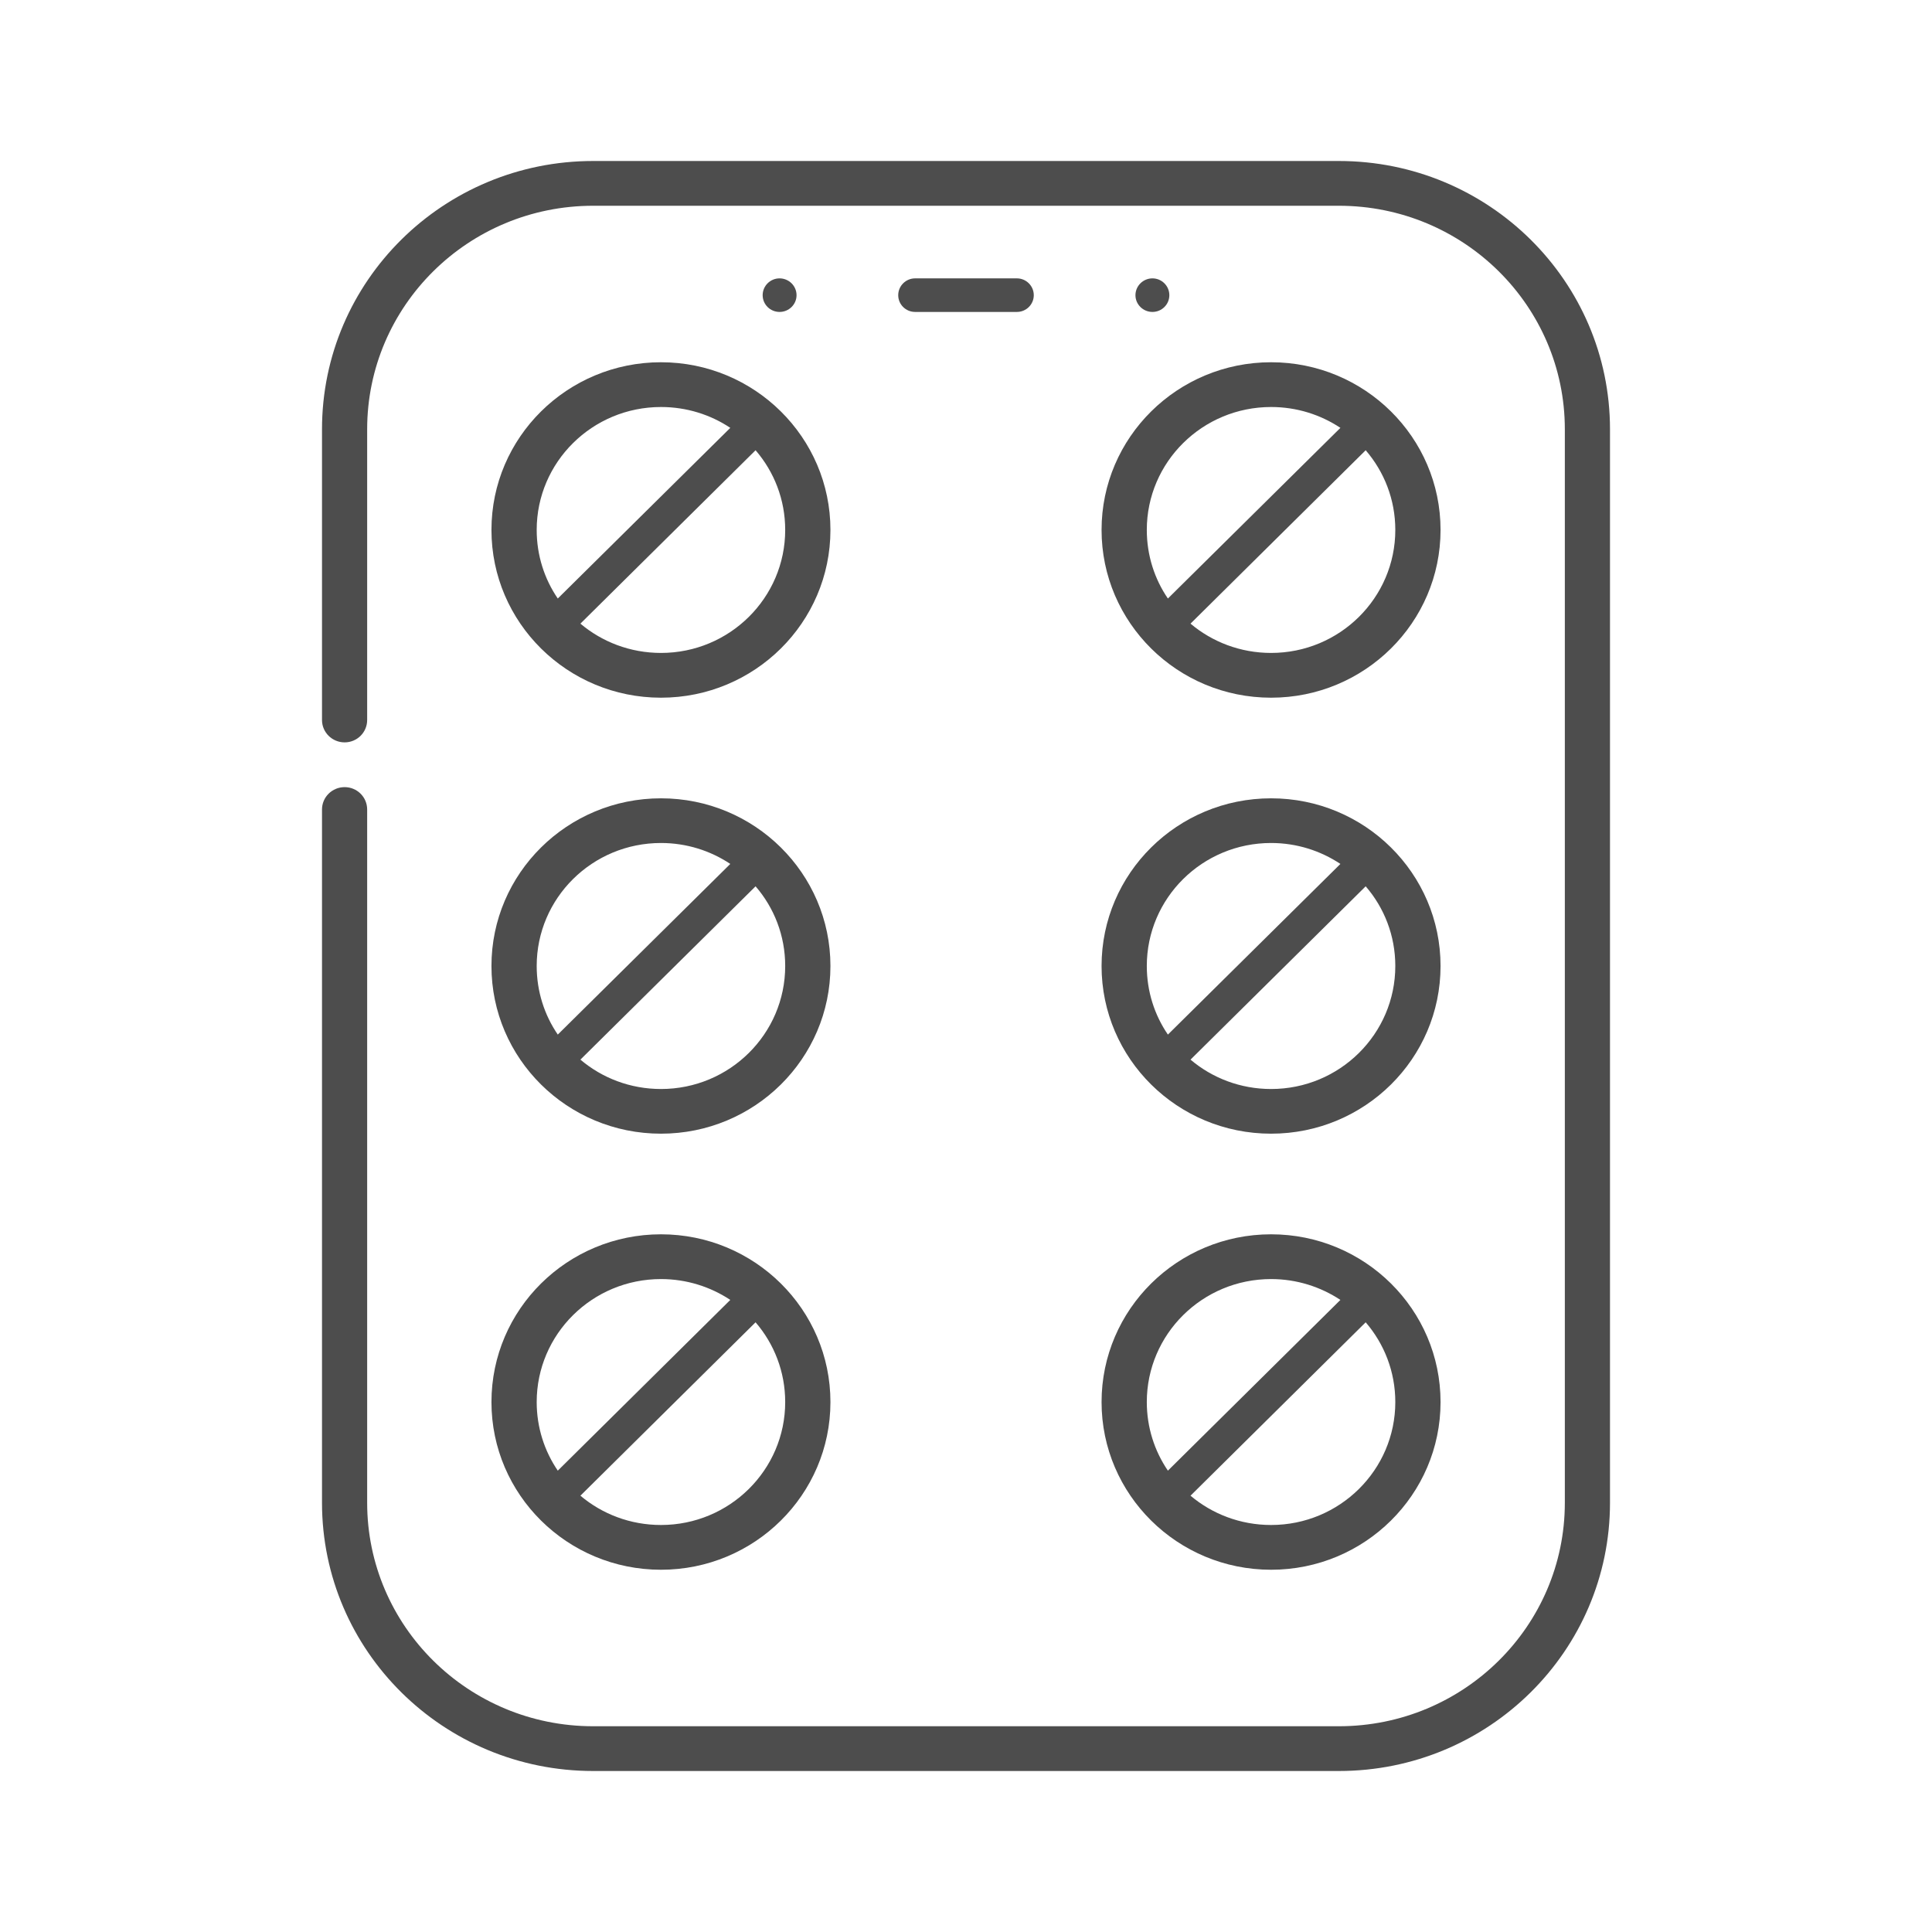 <svg width="24" height="24" viewBox="0 0 24 24" fill="none" xmlns="http://www.w3.org/2000/svg">
<path d="M16.632 2.556H7.368C5.818 2.556 4.561 3.799 4.561 5.333V8.944C4.561 9.098 4.436 9.222 4.281 9.222C4.126 9.222 4 9.098 4 8.944V5.333C4 3.492 5.508 2 7.368 2H16.632C18.492 2 20 3.492 20 5.333V18.667C20 20.508 18.492 22 16.632 22H7.368C5.508 22 4 20.508 4 18.667V10.056C4 9.902 4.126 9.778 4.281 9.778C4.436 9.778 4.561 9.902 4.561 10.056V18.667C4.561 20.201 5.818 21.444 7.368 21.444H16.632C18.182 21.444 19.439 20.201 19.439 18.667V5.333C19.439 3.799 18.182 2.556 16.632 2.556Z" fill="#333333" fill-opacity="0.87"/>
<path d="M9.895 3.667C9.895 3.782 9.8 3.875 9.684 3.875C9.568 3.875 9.474 3.782 9.474 3.667C9.474 3.552 9.568 3.458 9.684 3.458C9.8 3.458 9.895 3.552 9.895 3.667Z" fill="#333333" fill-opacity="0.87"/>
<path fill-rule="evenodd" clip-rule="evenodd" d="M8.211 8.667C9.373 8.667 10.316 7.734 10.316 6.583C10.316 5.433 9.373 4.5 8.211 4.5C7.048 4.5 6.105 5.433 6.105 6.583C6.105 7.734 7.048 8.667 8.211 8.667ZM8.211 8.111C9.063 8.111 9.754 7.427 9.754 6.583C9.754 6.205 9.616 5.86 9.386 5.593L7.21 7.747C7.479 7.974 7.829 8.111 8.211 8.111ZM9.072 5.315L6.929 7.435C6.763 7.192 6.667 6.899 6.667 6.583C6.667 5.74 7.358 5.056 8.211 5.056C8.529 5.056 8.826 5.151 9.072 5.315Z" fill="#333333" fill-opacity="0.87"/>
<path fill-rule="evenodd" clip-rule="evenodd" d="M15.79 8.667C16.952 8.667 17.895 7.734 17.895 6.583C17.895 5.433 16.952 4.5 15.79 4.5C14.627 4.5 13.684 5.433 13.684 6.583C13.684 7.734 14.627 8.667 15.79 8.667ZM15.79 8.111C16.642 8.111 17.333 7.427 17.333 6.583C17.333 6.205 17.195 5.86 16.965 5.593L14.789 7.747C15.058 7.974 15.408 8.111 15.79 8.111ZM16.651 5.315L14.508 7.435C14.342 7.192 14.246 6.899 14.246 6.583C14.246 5.74 14.937 5.056 15.79 5.056C16.108 5.056 16.404 5.151 16.651 5.315Z" fill="#333333" fill-opacity="0.87"/>
<path fill-rule="evenodd" clip-rule="evenodd" d="M10.316 12C10.316 13.151 9.373 14.083 8.211 14.083C7.048 14.083 6.105 13.151 6.105 12C6.105 10.849 7.048 9.917 8.211 9.917C9.373 9.917 10.316 10.849 10.316 12ZM9.754 12C9.754 12.844 9.063 13.528 8.211 13.528C7.829 13.528 7.479 13.391 7.21 13.163L9.386 11.01C9.616 11.276 9.754 11.622 9.754 12ZM6.929 12.852L9.072 10.732C8.826 10.568 8.529 10.472 8.211 10.472C7.358 10.472 6.667 11.156 6.667 12C6.667 12.316 6.763 12.609 6.929 12.852Z" fill="#333333" fill-opacity="0.87"/>
<path fill-rule="evenodd" clip-rule="evenodd" d="M15.79 14.083C16.952 14.083 17.895 13.151 17.895 12C17.895 10.849 16.952 9.917 15.79 9.917C14.627 9.917 13.684 10.849 13.684 12C13.684 13.151 14.627 14.083 15.79 14.083ZM15.79 13.528C16.642 13.528 17.333 12.844 17.333 12C17.333 11.622 17.195 11.276 16.965 11.01L14.789 13.163C15.058 13.391 15.408 13.528 15.79 13.528ZM16.651 10.732L14.508 12.852C14.342 12.609 14.246 12.316 14.246 12C14.246 11.156 14.937 10.472 15.79 10.472C16.108 10.472 16.404 10.568 16.651 10.732Z" fill="#333333" fill-opacity="0.87"/>
<path fill-rule="evenodd" clip-rule="evenodd" d="M10.316 17.417C10.316 18.567 9.373 19.5 8.211 19.5C7.048 19.5 6.105 18.567 6.105 17.417C6.105 16.266 7.048 15.333 8.211 15.333C9.373 15.333 10.316 16.266 10.316 17.417ZM9.754 17.417C9.754 18.26 9.063 18.944 8.211 18.944C7.829 18.944 7.479 18.807 7.21 18.58L9.386 16.426C9.616 16.693 9.754 17.039 9.754 17.417ZM6.929 18.269L9.072 16.148C8.826 15.985 8.529 15.889 8.211 15.889C7.358 15.889 6.667 16.573 6.667 17.417C6.667 17.732 6.763 18.025 6.929 18.269Z" fill="#333333" fill-opacity="0.87"/>
<path fill-rule="evenodd" clip-rule="evenodd" d="M15.79 19.5C16.952 19.5 17.895 18.567 17.895 17.417C17.895 16.266 16.952 15.333 15.79 15.333C14.627 15.333 13.684 16.266 13.684 17.417C13.684 18.567 14.627 19.5 15.79 19.5ZM15.79 18.944C16.642 18.944 17.333 18.26 17.333 17.417C17.333 17.039 17.195 16.693 16.965 16.426L14.789 18.58C15.058 18.807 15.408 18.944 15.79 18.944ZM16.651 16.148L14.508 18.269C14.342 18.025 14.246 17.732 14.246 17.417C14.246 16.573 14.937 15.889 15.79 15.889C16.108 15.889 16.404 15.985 16.651 16.148Z" fill="#333333" fill-opacity="0.87"/>
<path d="M14.316 3.875C14.432 3.875 14.526 3.782 14.526 3.667C14.526 3.552 14.432 3.458 14.316 3.458C14.2 3.458 14.105 3.552 14.105 3.667C14.105 3.782 14.2 3.875 14.316 3.875Z" fill="#333333" fill-opacity="0.87"/>
<path d="M11.158 3.667C11.158 3.552 11.252 3.458 11.368 3.458H12.632C12.748 3.458 12.842 3.552 12.842 3.667C12.842 3.782 12.748 3.875 12.632 3.875H11.368C11.252 3.875 11.158 3.782 11.158 3.667Z" fill="#333333" fill-opacity="0.87"/>
</svg>
